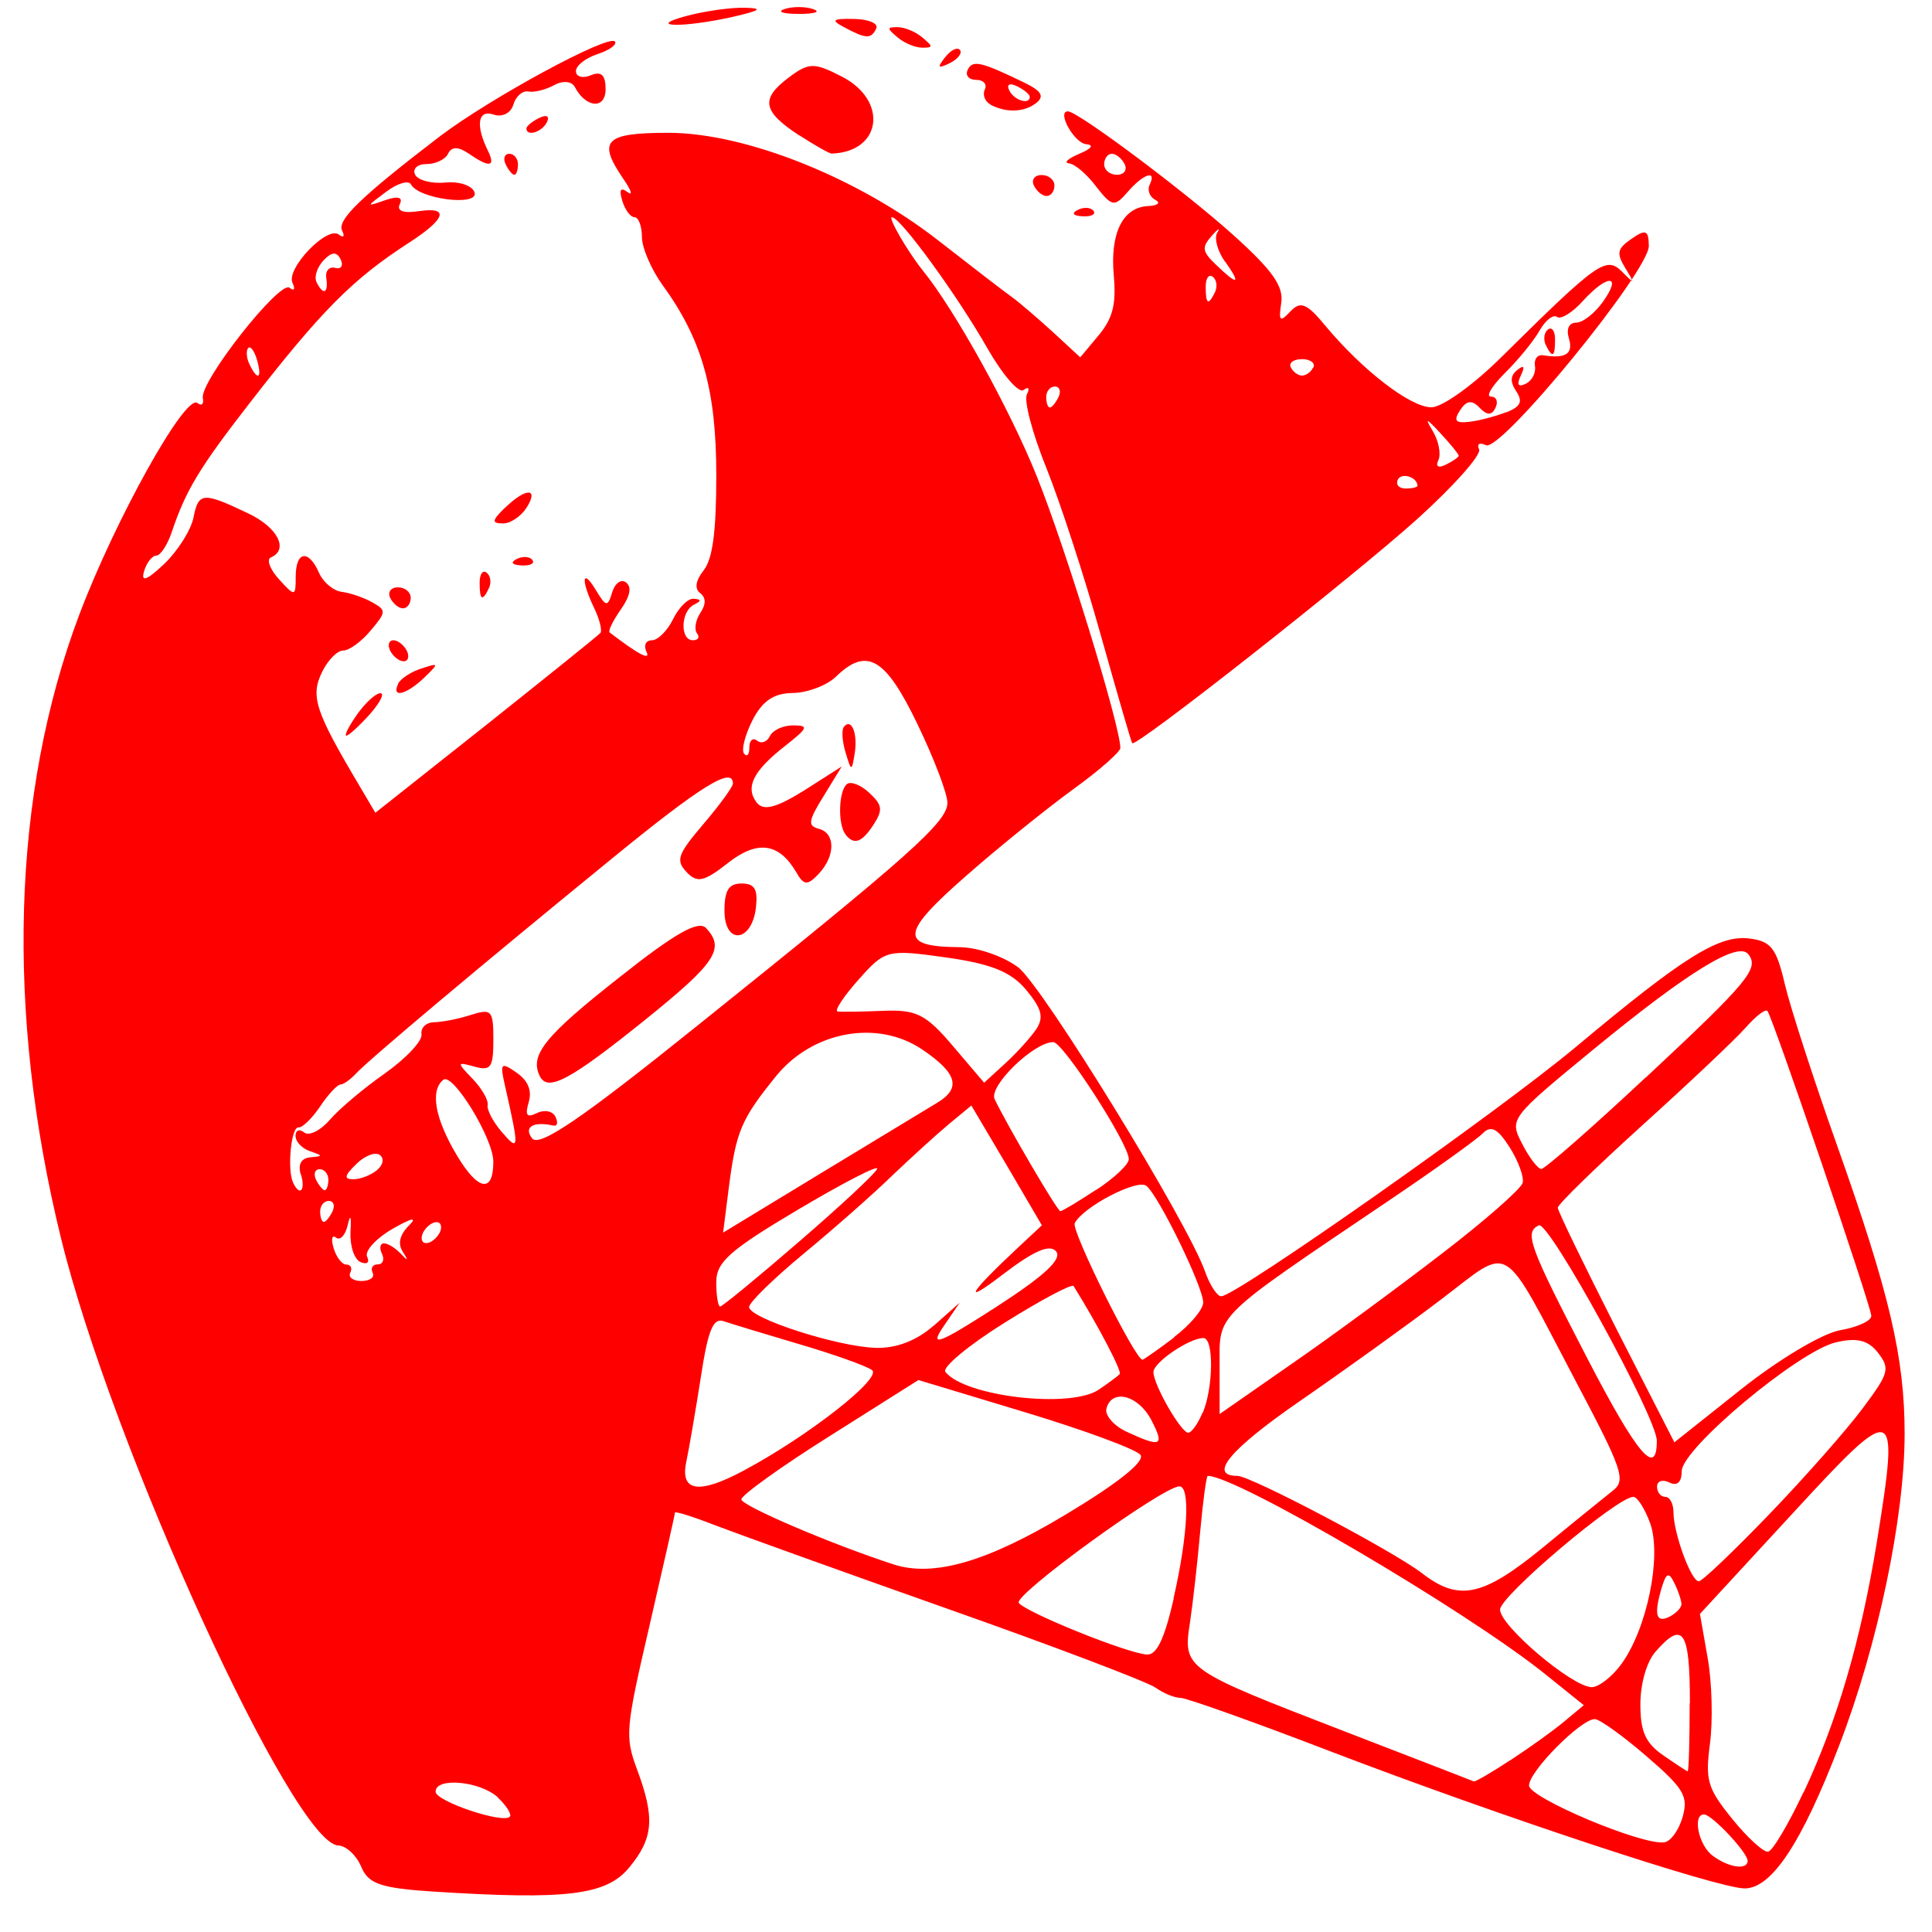 <?xml version="1.0" encoding="UTF-8" standalone="no"?>
<svg
   xmlns:dc="http://purl.org/dc/elements/1.1/"
   xmlns:cc="http://creativecommons.org/ns#"
   xmlns:rdf="http://www.w3.org/1999/02/22-rdf-syntax-ns#"
   xmlns:svg="http://www.w3.org/2000/svg"
   xmlns="http://www.w3.org/2000/svg"
   xmlns:sodipodi="http://sodipodi.sourceforge.net/DTD/sodipodi-0.dtd"
   xmlns:inkscape="http://www.inkscape.org/namespaces/inkscape"
   width="32"
   height="32"
   viewBox="0 0 8.467 8.467"
   version="1.1"
   id="svg161"
   inkscape:version="1.0.1 (3bc2e813f5, 2020-09-07)"
   sodipodi:docname="helmet.svg">
  <defs
     id="defs155" />
  <sodipodi:namedview
     id="base"
     pagecolor="#ffffff"
     bordercolor="#666666"
     borderopacity="1.0"
     inkscape:pageopacity="0.0"
     inkscape:pageshadow="2"
     inkscape:zoom="16.03125"
     inkscape:cx="16"
     inkscape:cy="16"
     inkscape:document-units="px"
     inkscape:current-layer="layer1"
     inkscape:document-rotation="0"
     showgrid="false"
     units="px"
     inkscape:window-width="1366"
     inkscape:window-height="745"
     inkscape:window-x="-8"
     inkscape:window-y="-8"
     inkscape:window-maximized="1" />
  <g
     inkscape:label="Layer 1"
     inkscape:groupmode="layer"
     id="layer1">
    <path
       style="fill:#ff0000;stroke-width:0.041"
       d="M 1.901,8.29 C 1.668,8.275 1.614,8.256 1.583,8.181 1.562,8.131 1.517,8.089 1.483,8.088 1.287,8.082 0.49,6.337 0.267,5.425 0.024,4.433 0.052,3.479 0.347,2.695 0.505,2.277 0.812,1.725 0.865,1.766 c 0.019,0.015 0.029,0.005 0.024,-0.021 C 0.874,1.674 1.226,1.227 1.269,1.261 c 0.02,0.016 0.026,0.007 0.013,-0.021 -0.03,-0.062 0.152,-0.252 0.203,-0.212 0.021,0.016 0.027,0.008 0.014,-0.018 C 1.477,0.964 1.582,0.862 1.927,0.598 2.145,0.432 2.668,0.148 2.695,0.182 c 0.01,0.013 -0.024,0.038 -0.076,0.055 -0.052,0.017 -0.095,0.05 -0.095,0.075 0,0.024 0.029,0.033 0.065,0.018 0.046,-0.019 0.065,-0.002 0.065,0.061 0,0.089 -0.086,0.083 -0.135,-0.01 -0.013,-0.025 -0.053,-0.029 -0.09,-0.008 -0.037,0.02 -0.087,0.033 -0.113,0.028 -0.025,-0.005 -0.055,0.02 -0.066,0.057 -0.011,0.038 -0.049,0.057 -0.087,0.044 -0.069,-0.023 -0.08,0.047 -0.024,0.16 0.034,0.07 0.006,0.074 -0.085,0.011 -0.045,-0.031 -0.075,-0.031 -0.09,0 -0.012,0.026 -0.055,0.046 -0.095,0.046 -0.04,0 -0.062,0.021 -0.05,0.046 0.012,0.025 0.072,0.041 0.134,0.035 0.061,-0.006 0.118,0.014 0.127,0.044 0.017,0.062 -0.246,0.028 -0.279,-0.036 -0.01,-0.019 -0.059,-0.005 -0.108,0.032 -0.09,0.067 -0.09,0.067 -0.004,0.037 0.055,-0.019 0.078,-0.013 0.063,0.018 -0.015,0.03 0.017,0.041 0.087,0.03 C 1.971,0.906 1.953,0.96 1.792,1.064 1.546,1.223 1.409,1.361 1.096,1.764 0.874,2.05 0.815,2.147 0.753,2.331 c -0.019,0.057 -0.05,0.104 -0.068,0.104 -0.018,0 -0.043,0.031 -0.054,0.07 -0.014,0.048 0.013,0.038 0.088,-0.033 0.06,-0.057 0.118,-0.149 0.129,-0.204 0.022,-0.111 0.041,-0.113 0.24,-0.018 0.129,0.061 0.179,0.159 0.099,0.193 -0.02,0.009 -0.004,0.052 0.036,0.096 0.07,0.077 0.073,0.076 0.073,-0.012 0,-0.112 0.056,-0.121 0.102,-0.017 0.018,0.042 0.064,0.08 0.101,0.084 0.038,0.005 0.098,0.026 0.133,0.046 0.062,0.035 0.061,0.042 -0.008,0.124 -0.04,0.048 -0.094,0.087 -0.12,0.087 -0.026,0 -0.067,0.042 -0.092,0.093 -0.053,0.108 -0.031,0.173 0.167,0.506 l 0.066,0.112 0.485,-0.384 C 2.396,2.966 2.622,2.785 2.631,2.774 c 0.009,-0.01 -0.003,-0.059 -0.027,-0.109 -0.059,-0.122 -0.054,-0.181 0.008,-0.078 0.044,0.073 0.051,0.074 0.071,0.009 0.012,-0.041 0.04,-0.06 0.061,-0.043 0.026,0.02 0.017,0.061 -0.024,0.119 -0.034,0.049 -0.056,0.093 -0.048,0.1 0.127,0.097 0.181,0.125 0.161,0.084 -0.013,-0.027 -0.003,-0.05 0.024,-0.05 0.026,0 0.068,-0.042 0.093,-0.093 0.025,-0.051 0.065,-0.091 0.09,-0.089 0.035,0.003 0.035,0.009 -2.73e-4,0.027 -0.057,0.03 -0.06,0.155 -0.003,0.155 0.023,0 0.031,-0.014 0.018,-0.03 -0.013,-0.017 -0.007,-0.057 0.014,-0.089 0.026,-0.04 0.026,-0.067 -5.546e-4,-0.088 -0.025,-0.02 -0.02,-0.054 0.016,-0.1 0.039,-0.05 0.055,-0.169 0.055,-0.416 0,-0.373 -0.062,-0.595 -0.235,-0.833 -0.05,-0.069 -0.091,-0.164 -0.091,-0.212 0,-0.047 -0.015,-0.086 -0.032,-0.086 -0.018,0 -0.042,-0.032 -0.054,-0.072 -0.015,-0.049 -0.007,-0.061 0.023,-0.038 0.025,0.018 0.016,-0.008 -0.019,-0.059 -0.114,-0.167 -0.081,-0.201 0.199,-0.201 0.337,3.4966e-4 0.83,0.197 1.182,0.472 0.141,0.11 0.285,0.221 0.32,0.246 0.035,0.025 0.117,0.096 0.183,0.156 l 0.119,0.11 0.081,-0.097 c 0.062,-0.075 0.077,-0.136 0.066,-0.261 -0.017,-0.186 0.039,-0.3 0.151,-0.305 0.042,-0.002 0.056,-0.014 0.031,-0.027 -0.025,-0.013 -0.036,-0.043 -0.025,-0.066 0.033,-0.068 -0.027,-0.049 -0.096,0.031 -0.058,0.067 -0.069,0.065 -0.138,-0.023 C 4.764,0.764 4.71,0.718 4.685,0.716 c -0.025,-0.003 -0.004,-0.021 0.045,-0.042 0.053,-0.022 0.066,-0.039 0.031,-0.042 -0.053,-0.004 -0.131,-0.144 -0.081,-0.144 0.044,0 0.514,0.352 0.726,0.543 0.172,0.155 0.22,0.224 0.209,0.297 -0.012,0.08 -0.006,0.086 0.04,0.037 0.044,-0.047 0.072,-0.036 0.152,0.061 0.163,0.196 0.374,0.359 0.466,0.359 0.048,0 0.187,-0.1 0.311,-0.224 C 7.003,1.147 7.039,1.121 7.109,1.191 7.164,1.247 7.166,1.245 7.123,1.175 7.083,1.109 7.087,1.09 7.151,1.046 7.213,1.003 7.225,1.009 7.226,1.078 7.226,1.189 6.577,1.983 6.512,1.951 6.485,1.938 6.471,1.945 6.482,1.969 6.494,1.992 6.372,2.129 6.213,2.273 5.932,2.526 4.977,3.278 4.962,3.257 4.957,3.251 4.896,3.038 4.824,2.783 4.753,2.528 4.645,2.198 4.585,2.049 4.525,1.901 4.487,1.757 4.5,1.729 4.514,1.701 4.508,1.693 4.486,1.709 4.466,1.726 4.394,1.643 4.327,1.526 4.197,1.297 3.946,0.952 3.909,0.952 c -0.019,0 0.07,0.152 0.134,0.232 0.141,0.173 0.383,0.61 0.501,0.904 0.127,0.316 0.365,1.091 0.366,1.19 1.023e-4,0.017 -0.093,0.099 -0.208,0.182 -0.114,0.083 -0.327,0.254 -0.472,0.382 -0.284,0.249 -0.289,0.307 -0.025,0.309 0.08,5.26e-4 0.195,0.041 0.258,0.089 0.109,0.086 0.74,1.112 0.818,1.332 0.021,0.06 0.053,0.109 0.071,0.109 0.064,0 1.214,-0.808 1.557,-1.095 C 7.381,4.191 7.535,4.096 7.667,4.113 c 0.095,0.012 0.118,0.042 0.155,0.2 0.024,0.102 0.127,0.42 0.229,0.707 0.231,0.651 0.296,0.93 0.296,1.264 0,0.366 -0.118,0.928 -0.287,1.366 -0.165,0.429 -0.296,0.626 -0.414,0.626 -0.116,0 -1.077,-0.318 -1.811,-0.599 C 5.497,7.547 5.199,7.441 5.174,7.441 5.148,7.441 5.099,7.421 5.064,7.396 5.029,7.371 4.619,7.215 4.151,7.05 3.684,6.885 3.224,6.719 3.13,6.683 3.035,6.646 2.958,6.622 2.958,6.629 c 0,0.007 -0.05,0.229 -0.111,0.493 C 2.741,7.578 2.738,7.609 2.792,7.755 2.871,7.967 2.864,8.056 2.757,8.185 2.657,8.306 2.482,8.327 1.901,8.29 Z M 7.659,8.155 c 0,-0.036 -0.155,-0.201 -0.19,-0.203 -0.053,-0.003 -0.026,0.134 0.036,0.18 0.07,0.053 0.154,0.065 0.154,0.023 z M 7.904,7.856 C 8.053,7.539 8.155,7.189 8.225,6.76 8.325,6.14 8.313,6.136 7.853,6.636 l -0.403,0.437 0.034,0.194 c 0.019,0.107 0.023,0.275 0.01,0.374 -0.021,0.162 -0.012,0.195 0.098,0.331 0.067,0.083 0.138,0.147 0.157,0.143 0.02,-0.004 0.089,-0.121 0.154,-0.259 z M 7.374,7.963 C 7.4,7.872 7.38,7.838 7.215,7.696 7.112,7.607 7.01,7.534 6.989,7.534 c -0.061,0 -0.288,0.229 -0.288,0.291 0,0.054 0.496,0.263 0.593,0.249 0.028,-0.004 0.064,-0.054 0.08,-0.111 z M 2.183,7.878 C 2.106,7.806 1.909,7.787 1.909,7.852 c 0,0.042 0.294,0.141 0.325,0.11 0.01,-0.01 -0.014,-0.048 -0.052,-0.084 z M 6.621,7.713 C 6.705,7.658 6.811,7.582 6.857,7.543 L 6.941,7.473 6.767,7.333 C 6.419,7.055 5.42,6.468 5.293,6.468 c -0.006,0 -0.021,0.11 -0.033,0.243 -0.012,0.134 -0.032,0.314 -0.045,0.4 -0.031,0.202 -0.026,0.205 0.673,0.475 0.308,0.119 0.565,0.218 0.571,0.221 0.006,0.003 0.079,-0.04 0.163,-0.095 z M 7.406,7.464 c 0,-0.319 -0.03,-0.364 -0.151,-0.225 -0.039,0.045 -0.066,0.14 -0.066,0.23 0,0.12 0.022,0.169 0.099,0.223 0.055,0.038 0.104,0.07 0.108,0.071 0.005,0.001 0.009,-0.134 0.009,-0.299 z M 7.107,7.291 C 7.219,7.135 7.283,6.82 7.232,6.676 7.209,6.613 7.176,6.56 7.158,6.56 c -0.07,0 -0.584,0.435 -0.584,0.494 0,0.071 0.315,0.338 0.401,0.34 0.031,5.25e-4 0.091,-0.046 0.132,-0.103 z M 5.143,7.005 c 0.063,-0.276 0.074,-0.491 0.026,-0.491 -0.073,0 -0.731,0.478 -0.704,0.511 0.035,0.043 0.473,0.22 0.561,0.226 0.043,0.003 0.077,-0.067 0.118,-0.246 z m 2.226,0.025 c -2.73e-4,-0.016 -0.014,-0.058 -0.031,-0.092 -0.024,-0.049 -0.035,-0.046 -0.054,0.015 -0.037,0.122 -0.027,0.161 0.031,0.133 0.03,-0.015 0.054,-0.04 0.054,-0.056 z M 6.763,6.781 C 6.895,6.672 7.033,6.561 7.068,6.533 7.127,6.487 7.112,6.443 6.902,6.046 6.575,5.425 6.628,5.458 6.318,5.693 6.171,5.805 5.891,6.006 5.697,6.14 5.39,6.352 5.293,6.468 5.423,6.468 c 0.058,0 0.684,0.33 0.808,0.426 0.163,0.126 0.267,0.104 0.532,-0.113 z M 7.755,6.635 C 7.911,6.473 8.095,6.264 8.164,6.171 8.279,6.017 8.284,5.998 8.23,5.928 c -0.043,-0.055 -0.093,-0.067 -0.185,-0.045 -0.165,0.04 -0.675,0.466 -0.675,0.565 0,0.048 -0.02,0.066 -0.054,0.049 -0.03,-0.015 -0.054,-0.006 -0.054,0.018 0,0.025 0.016,0.045 0.036,0.045 0.02,0 0.036,0.03 0.036,0.067 0,0.091 0.077,0.303 0.111,0.303 0.015,0 0.154,-0.133 0.311,-0.296 z M 4.673,6.636 C 4.898,6.501 5.02,6.404 4.998,6.376 4.98,6.352 4.753,6.268 4.495,6.19 L 4.025,6.048 3.637,6.293 C 3.424,6.427 3.25,6.552 3.249,6.571 3.248,6.598 3.642,6.767 3.916,6.856 4.092,6.913 4.328,6.844 4.673,6.636 Z M 3.259,6.445 C 3.545,6.292 3.87,6.037 3.821,6.004 3.794,5.985 3.65,5.934 3.5,5.89 3.351,5.846 3.203,5.801 3.171,5.79 3.125,5.775 3.103,5.828 3.071,6.038 3.048,6.185 3.019,6.353 3.007,6.41 2.981,6.538 3.065,6.549 3.259,6.445 Z M 7.261,6.314 c 0,-0.101 -0.473,-0.965 -0.517,-0.944 -0.065,0.031 -0.044,0.088 0.215,0.588 0.216,0.416 0.302,0.518 0.302,0.357 z M 5.046,6.224 C 4.989,6.114 4.872,6.084 4.849,6.173 c -0.008,0.029 0.032,0.075 0.087,0.101 0.153,0.071 0.169,0.064 0.11,-0.05 z m 3.017,-0.394 c 0.076,-0.013 0.138,-0.041 0.138,-0.063 0,-0.041 -0.43,-1.303 -0.455,-1.336 -0.009,-0.011 -0.051,0.022 -0.096,0.073 -0.045,0.051 -0.248,0.243 -0.452,0.427 C 6.994,5.116 6.827,5.278 6.827,5.293 c 0,0.014 0.115,0.251 0.255,0.527 L 7.338,6.321 7.631,6.088 C 7.796,5.957 7.986,5.844 8.063,5.83 Z m -2.792,0.362 c 0.047,-0.112 0.049,-0.328 0.003,-0.328 -0.062,0 -0.219,0.107 -0.219,0.149 0,0.056 0.12,0.264 0.152,0.266 0.014,8.756e-4 0.043,-0.039 0.063,-0.088 z M 6.319,5.494 C 6.507,5.35 6.666,5.21 6.673,5.184 6.68,5.159 6.654,5.088 6.616,5.028 6.563,4.945 6.534,4.93 6.497,4.968 6.47,4.995 6.285,5.128 6.086,5.262 5.309,5.787 5.345,5.752 5.345,5.988 V 6.197 L 5.661,5.977 C 5.835,5.857 6.131,5.639 6.319,5.494 Z M 4.814,6.091 C 4.857,6.062 4.899,6.031 4.907,6.022 4.918,6.01 4.813,5.81 4.705,5.636 4.698,5.625 4.562,5.697 4.404,5.796 4.245,5.895 4.128,5.993 4.143,6.012 4.227,6.12 4.688,6.174 4.814,6.091 Z M 5.144,5.861 c 0.071,-0.054 0.129,-0.122 0.129,-0.153 0,-0.068 -0.195,-0.468 -0.249,-0.511 -0.04,-0.032 -0.279,0.093 -0.314,0.164 -0.016,0.032 0.265,0.598 0.297,0.598 0.005,0 0.067,-0.044 0.138,-0.097 z M 4.092,5.81 4.206,5.709 4.133,5.816 C 4.073,5.905 4.112,5.891 4.364,5.729 4.576,5.592 4.655,5.519 4.629,5.485 4.602,5.451 4.533,5.48 4.398,5.583 4.214,5.724 4.242,5.673 4.462,5.467 L 4.566,5.37 4.412,5.107 4.257,4.845 4.159,4.926 C 4.105,4.971 3.993,5.073 3.909,5.153 3.826,5.234 3.651,5.388 3.52,5.496 3.39,5.604 3.283,5.708 3.283,5.728 c 0,0.049 0.387,0.174 0.555,0.179 0.089,0.003 0.18,-0.032 0.253,-0.097 z M 3.499,5.444 C 3.679,5.289 3.834,5.145 3.844,5.123 3.854,5.102 3.7,5.181 3.501,5.299 3.196,5.48 3.139,5.531 3.139,5.62 c 0,0.058 0.008,0.106 0.017,0.106 0.009,0 0.164,-0.127 0.343,-0.282 z M 1.633,5.577 c -0.01,-0.02 6.825e-4,-0.036 0.023,-0.036 0.022,0 0.03,-0.021 0.018,-0.046 -0.012,-0.025 -0.009,-0.046 0.009,-0.046 0.017,0 0.051,0.021 0.074,0.046 0.031,0.033 0.034,0.031 0.009,-0.008 -0.024,-0.036 -0.015,-0.075 0.027,-0.117 0.038,-0.038 0.01,-0.032 -0.072,0.015 -0.074,0.043 -0.124,0.098 -0.112,0.123 0.012,0.025 -8.53e-4,0.035 -0.029,0.023 -0.028,-0.012 -0.047,-0.072 -0.044,-0.133 0.004,-0.069 -4.095e-4,-0.08 -0.012,-0.03 -0.01,0.045 -0.033,0.07 -0.051,0.056 -0.018,-0.014 -0.023,0.006 -0.011,0.046 0.012,0.04 0.037,0.072 0.056,0.072 0.019,0 0.027,0.016 0.017,0.036 -0.01,0.02 0.013,0.036 0.049,0.036 0.037,0 0.059,-0.016 0.049,-0.036 z M 1.927,5.402 c 0.012,-0.025 0.006,-0.046 -0.014,-0.046 -0.02,0 -0.046,0.021 -0.059,0.046 -0.012,0.025 -0.006,0.046 0.014,0.046 0.02,0 0.046,-0.021 0.059,-0.046 z M 4.107,4.833 C 4.214,4.769 4.195,4.703 4.041,4.599 3.845,4.467 3.562,4.519 3.402,4.715 3.248,4.905 3.226,4.957 3.194,5.205 L 3.169,5.402 3.597,5.142 C 3.832,5 4.062,4.86 4.107,4.833 Z M 1.457,5.309 c 0.012,-0.025 0.005,-0.046 -0.016,-0.046 -0.021,0 -0.038,0.021 -0.038,0.046 0,0.025 0.007,0.046 0.016,0.046 0.009,0 0.026,-0.021 0.038,-0.046 z m 3.347,-0.094 c 0.079,-0.052 0.143,-0.112 0.143,-0.135 0,-0.067 -0.288,-0.513 -0.331,-0.513 -0.085,0 -0.284,0.193 -0.257,0.25 0.056,0.117 0.275,0.491 0.288,0.491 0.008,0 0.078,-0.042 0.157,-0.094 z M 1.318,5.147 c -0.013,-0.044 0.002,-0.071 0.041,-0.075 0.058,-0.005 0.057,-0.007 -8.532e-4,-0.027 -0.035,-0.012 -0.063,-0.042 -0.063,-0.067 0,-0.025 0.017,-0.032 0.038,-0.015 0.021,0.017 0.071,-0.008 0.112,-0.055 0.04,-0.047 0.149,-0.139 0.242,-0.204 0.093,-0.066 0.165,-0.143 0.16,-0.171 -0.004,-0.029 0.02,-0.052 0.054,-0.053 0.034,-3.507e-4 0.107,-0.014 0.162,-0.032 0.092,-0.029 0.099,-0.02 0.099,0.109 0,0.121 -0.011,0.137 -0.081,0.118 -0.08,-0.022 -0.081,-0.021 -0.009,0.054 0.04,0.042 0.069,0.093 0.065,0.114 -0.004,0.021 0.024,0.074 0.062,0.118 0.077,0.089 0.077,0.077 0.014,-0.203 -0.023,-0.1 -0.018,-0.105 0.051,-0.057 0.05,0.035 0.068,0.078 0.053,0.129 -0.017,0.058 -0.009,0.07 0.036,0.048 0.033,-0.016 0.069,-0.009 0.081,0.016 0.012,0.025 0.009,0.042 -0.008,0.039 -0.089,-0.02 -0.133,0.006 -0.094,0.056 C 2.364,5.029 2.551,4.901 3.055,4.496 3.993,3.744 4.152,3.602 4.152,3.518 c 0,-0.04 -0.059,-0.195 -0.132,-0.346 C 3.88,2.881 3.798,2.834 3.662,2.967 c -0.039,0.037 -0.123,0.069 -0.187,0.07 -0.084,0.001 -0.133,0.034 -0.177,0.119 -0.033,0.065 -0.05,0.131 -0.037,0.147 0.013,0.016 0.023,0.004 0.023,-0.027 0,-0.031 0.015,-0.045 0.034,-0.03 0.019,0.015 0.044,0.005 0.056,-0.02 0.012,-0.026 0.058,-0.047 0.102,-0.047 0.07,1.525e-4 0.065,0.011 -0.034,0.089 -0.141,0.11 -0.177,0.182 -0.126,0.249 0.03,0.038 0.084,0.024 0.207,-0.052 L 3.689,3.359 3.61,3.488 C 3.542,3.598 3.539,3.619 3.588,3.632 c 0.074,0.019 0.074,0.119 -4.096e-4,0.198 -0.049,0.052 -0.065,0.051 -0.099,-0.009 C 3.413,3.693 3.318,3.681 3.189,3.783 3.086,3.864 3.055,3.871 3.009,3.822 2.96,3.77 2.97,3.744 3.083,3.611 3.154,3.528 3.212,3.448 3.212,3.434 c 0,-0.077 -0.14,0.01 -0.527,0.326 -0.581,0.474 -1.072,0.887 -1.125,0.945 -0.024,0.026 -0.055,0.048 -0.068,0.048 -0.013,0 -0.054,0.043 -0.089,0.096 -0.036,0.053 -0.078,0.094 -0.095,0.092 -0.032,-0.004 -0.05,0.183 -0.024,0.241 0.029,0.063 0.056,0.036 0.035,-0.035 z M 2.365,4.715 C 2.321,4.623 2.388,4.54 2.716,4.282 2.958,4.09 3.061,4.032 3.094,4.067 3.179,4.157 3.137,4.22 2.829,4.468 2.496,4.736 2.4,4.787 2.365,4.715 Z M 3.175,3.991 c 0,-0.09 0.019,-0.119 0.075,-0.119 0.057,0 0.072,0.025 0.063,0.104 C 3.296,4.13 3.175,4.144 3.175,3.991 Z M 3.705,3.656 c -0.034,-0.044 -0.03,-0.191 0.007,-0.22 0.017,-0.013 0.061,0.004 0.098,0.039 0.057,0.053 0.06,0.074 0.019,0.138 -0.052,0.08 -0.086,0.092 -0.124,0.044 z m 8.532e-4,-0.358 c -0.015,-0.048 -0.018,-0.099 -0.008,-0.112 0.033,-0.042 0.062,0.027 0.048,0.115 -0.013,0.081 -0.015,0.081 -0.04,-0.003 z M 1.439,5.17 c 0,-0.025 -0.017,-0.046 -0.038,-0.046 -0.021,0 -0.028,0.021 -0.016,0.046 0.012,0.025 0.03,0.046 0.038,0.046 0.009,0 0.016,-0.021 0.016,-0.046 z m 0.723,-0.079 c 0,-0.102 -0.178,-0.392 -0.219,-0.359 -0.059,0.047 -0.037,0.17 0.059,0.331 0.093,0.156 0.16,0.168 0.16,0.028 z m -0.511,0.038 c 0.028,-0.023 0.034,-0.051 0.014,-0.067 -0.019,-0.015 -0.066,0.002 -0.103,0.039 -0.053,0.051 -0.056,0.067 -0.014,0.067 0.03,3.497e-4 0.076,-0.017 0.103,-0.039 z M 7.212,4.723 C 7.663,4.302 7.711,4.244 7.662,4.182 7.617,4.124 7.399,4.258 6.987,4.596 6.616,4.901 6.614,4.903 6.671,5.013 c 0.031,0.061 0.069,0.11 0.084,0.11 0.015,0 0.221,-0.18 0.457,-0.401 z M 4.543,4.508 C 4.575,4.457 4.565,4.42 4.497,4.338 4.431,4.259 4.344,4.224 4.146,4.196 3.888,4.16 3.879,4.162 3.762,4.294 c -0.066,0.074 -0.107,0.137 -0.091,0.139 0.016,0.002 0.105,8.756e-4 0.198,-0.003 0.147,-0.006 0.188,0.014 0.307,0.154 l 0.137,0.161 0.094,-0.086 C 4.459,4.611 4.52,4.543 4.543,4.508 Z M 6.212,2.129 c 0,-0.038 -0.07,-0.06 -0.086,-0.027 -0.01,0.022 0.005,0.039 0.034,0.039 0.029,0 0.053,-0.006 0.053,-0.013 z M 6.393,1.997 c 0,-0.006 -0.036,-0.051 -0.081,-0.099 -0.062,-0.067 -0.069,-0.069 -0.033,-0.009 0.026,0.043 0.037,0.101 0.025,0.127 -0.014,0.029 -4.096e-4,0.037 0.033,0.02 0.031,-0.015 0.056,-0.033 0.056,-0.039 z m 0.209,-0.19 c 0.062,-0.025 0.073,-0.047 0.043,-0.092 -0.028,-0.043 -0.026,-0.069 0.005,-0.094 0.029,-0.023 0.034,-0.015 0.015,0.025 -0.019,0.04 -0.012,0.052 0.021,0.036 0.028,-0.013 0.046,-0.048 0.041,-0.078 -0.005,-0.03 0.011,-0.051 0.036,-0.047 0.098,0.016 0.133,-0.006 0.113,-0.073 -0.013,-0.042 -1.11e-4,-0.07 0.032,-0.07 0.029,0 0.082,-0.042 0.118,-0.093 0.085,-0.12 0.018,-0.12 -0.09,-8.766e-4 -0.045,0.05 -0.096,0.081 -0.112,0.069 -0.016,-0.013 -0.051,0.014 -0.077,0.06 -0.026,0.046 -0.095,0.13 -0.152,0.186 -0.057,0.057 -0.085,0.103 -0.061,0.103 0.024,0 0.033,0.022 0.02,0.049 -0.016,0.034 -0.037,0.034 -0.07,-5.258e-4 -0.033,-0.035 -0.057,-0.032 -0.085,0.011 -0.03,0.046 -0.021,0.058 0.04,0.051 0.044,-0.005 0.116,-0.024 0.161,-0.042 z M 6.774,1.511 c -0.011,-0.024 -0.007,-0.054 0.01,-0.067 0.017,-0.013 0.031,0.006 0.031,0.043 0,0.078 -0.011,0.085 -0.041,0.024 z m -2.135,0.229 c 0.012,-0.025 0.005,-0.046 -0.016,-0.046 -0.021,0 -0.038,0.021 -0.038,0.046 0,0.025 0.007,0.046 0.016,0.046 0.009,0 0.026,-0.021 0.038,-0.046 z M 1.126,1.576 C 1.114,1.536 1.097,1.514 1.087,1.526 c -0.009,0.012 -0.007,0.044 0.007,0.072 0.036,0.074 0.056,0.06 0.032,-0.022 z M 5.756,1.611 C 5.765,1.591 5.743,1.574 5.706,1.574 c -0.037,0 -0.059,0.016 -0.049,0.036 0.01,0.02 0.032,0.036 0.049,0.036 0.018,0 0.04,-0.016 0.049,-0.036 z M 5.325,1.28 c 0.011,-0.024 0.007,-0.054 -0.01,-0.067 -0.017,-0.013 -0.031,0.006 -0.031,0.043 0,0.078 0.011,0.085 0.041,0.024 z M 1.43,1.219 c -0.005,-0.032 0.013,-0.052 0.039,-0.045 0.026,0.007 0.037,-0.01 0.024,-0.037 -0.017,-0.035 -0.039,-0.034 -0.075,0.004 -0.028,0.03 -0.042,0.072 -0.031,0.095 0.029,0.06 0.053,0.05 0.043,-0.017 z m 3.938,-0.073 c -0.033,-0.047 -0.048,-0.104 -0.033,-0.127 0.015,-0.023 0.003,-0.017 -0.025,0.015 -0.044,0.05 -0.042,0.068 0.019,0.126 0.096,0.093 0.112,0.088 0.04,-0.014 z M 4.929,0.72 c -0.012,-0.025 -0.038,-0.046 -0.056,-0.046 -0.019,0 -0.034,0.021 -0.034,0.046 0,0.025 0.025,0.046 0.056,0.046 0.031,0 0.046,-0.021 0.034,-0.046 z M 1.565,3.131 c 0.036,-0.051 0.082,-0.093 0.102,-0.093 0.02,0 -0.002,0.042 -0.047,0.093 -0.046,0.051 -0.092,0.093 -0.102,0.093 -0.01,0 0.011,-0.042 0.047,-0.093 z M 1.744,2.997 c 0.011,-0.022 0.057,-0.053 0.102,-0.067 0.079,-0.026 0.079,-0.024 0.012,0.041 -0.078,0.074 -0.144,0.09 -0.113,0.026 z M 1.71,2.852 c -0.012,-0.025 -0.006,-0.046 0.014,-0.046 0.02,0 0.046,0.021 0.059,0.046 0.012,0.025 0.006,0.046 -0.014,0.046 -0.02,0 -0.046,-0.021 -0.059,-0.046 z m 0,-0.232 c -0.012,-0.025 0.003,-0.046 0.034,-0.046 0.031,0 0.056,0.021 0.056,0.046 0,0.025 -0.015,0.046 -0.034,0.046 -0.019,0 -0.044,-0.021 -0.056,-0.046 z M 2.102,2.553 c 0,-0.037 0.014,-0.057 0.031,-0.043 0.017,0.013 0.021,0.044 0.01,0.067 -0.029,0.061 -0.041,0.054 -0.041,-0.024 z M 2.264,2.45 C 2.29,2.437 2.321,2.438 2.333,2.454 2.345,2.469 2.324,2.48 2.286,2.478 2.244,2.476 2.235,2.465 2.264,2.45 Z M 2.214,2.225 c 0.091,-0.089 0.15,-0.088 0.093,0.001 -0.025,0.038 -0.071,0.069 -0.104,0.068 -0.049,-0.001 -0.048,-0.012 0.011,-0.07 z m 2.509,-1.305 c 0.026,-0.013 0.057,-0.012 0.069,0.004 0.012,0.015 -0.009,0.026 -0.047,0.024 C 4.703,0.946 4.694,0.935 4.723,0.92 Z M 4.531,0.813 c -0.012,-0.025 0.003,-0.046 0.034,-0.046 0.031,0 0.056,0.021 0.056,0.046 0,0.025 -0.015,0.046 -0.034,0.046 -0.019,0 -0.044,-0.021 -0.056,-0.046 z M 2.216,0.72 c -0.012,-0.025 -0.005,-0.046 0.016,-0.046 0.021,0 0.038,0.021 0.038,0.046 0,0.025 -0.007,0.046 -0.016,0.046 -0.009,0 -0.026,-0.021 -0.038,-0.046 z M 3.502,0.593 C 3.342,0.488 3.332,0.434 3.455,0.341 c 0.09,-0.068 0.113,-0.068 0.235,-0.005 0.204,0.105 0.174,0.33 -0.045,0.337 -0.01,3.5062e-4 -0.074,-0.036 -0.142,-0.08 z M 2.307,0.563 c 0,-0.01 0.025,-0.031 0.056,-0.046 0.032,-0.016 0.047,-0.008 0.034,0.018 -0.021,0.044 -0.09,0.065 -0.09,0.028 z M 4.341,0.458 c -0.025,-0.013 -0.036,-0.043 -0.025,-0.066 0.011,-0.023 -0.006,-0.042 -0.038,-0.042 -0.032,0 -0.049,-0.02 -0.037,-0.044 0.021,-0.044 0.056,-0.037 0.248,0.056 0.074,0.036 0.089,0.059 0.054,0.088 -0.052,0.042 -0.131,0.046 -0.202,0.009 z m 0.172,-0.034 c 0,-0.01 -0.025,-0.031 -0.056,-0.046 -0.032,-0.016 -0.047,-0.008 -0.034,0.018 0.021,0.044 0.09,0.065 0.09,0.028 z M 4.142,0.251 c 0.025,-0.032 0.054,-0.046 0.065,-0.032 0.011,0.014 -0.009,0.04 -0.045,0.058 -0.052,0.025 -0.056,0.02 -0.02,-0.026 z M 3.934,0.164 c -0.048,-0.04 -0.048,-0.045 0,-0.045 0.03,0 0.079,0.02 0.108,0.045 0.048,0.04 0.048,0.045 0,0.045 -0.03,0 -0.079,-0.02 -0.108,-0.045 z M 3.699,0.119 c -0.059,-0.031 -0.051,-0.038 0.044,-0.036 0.064,0.001 0.108,0.02 0.097,0.042 -0.022,0.047 -0.045,0.046 -0.141,-0.006 z M 3.012,0.069 c 0.08,-0.021 0.193,-0.037 0.253,-0.035 0.081,0.002 0.068,0.012 -0.054,0.04 C 2.993,0.123 2.822,0.119 3.012,0.069 Z m 0.425,-0.029 c 0.035,-0.012 0.092,-0.012 0.127,0 0.035,0.012 0.006,0.021 -0.063,0.021 -0.07,0 -0.098,-0.01 -0.063,-0.021 z"
       id="path177" />
  </g>
</svg>
